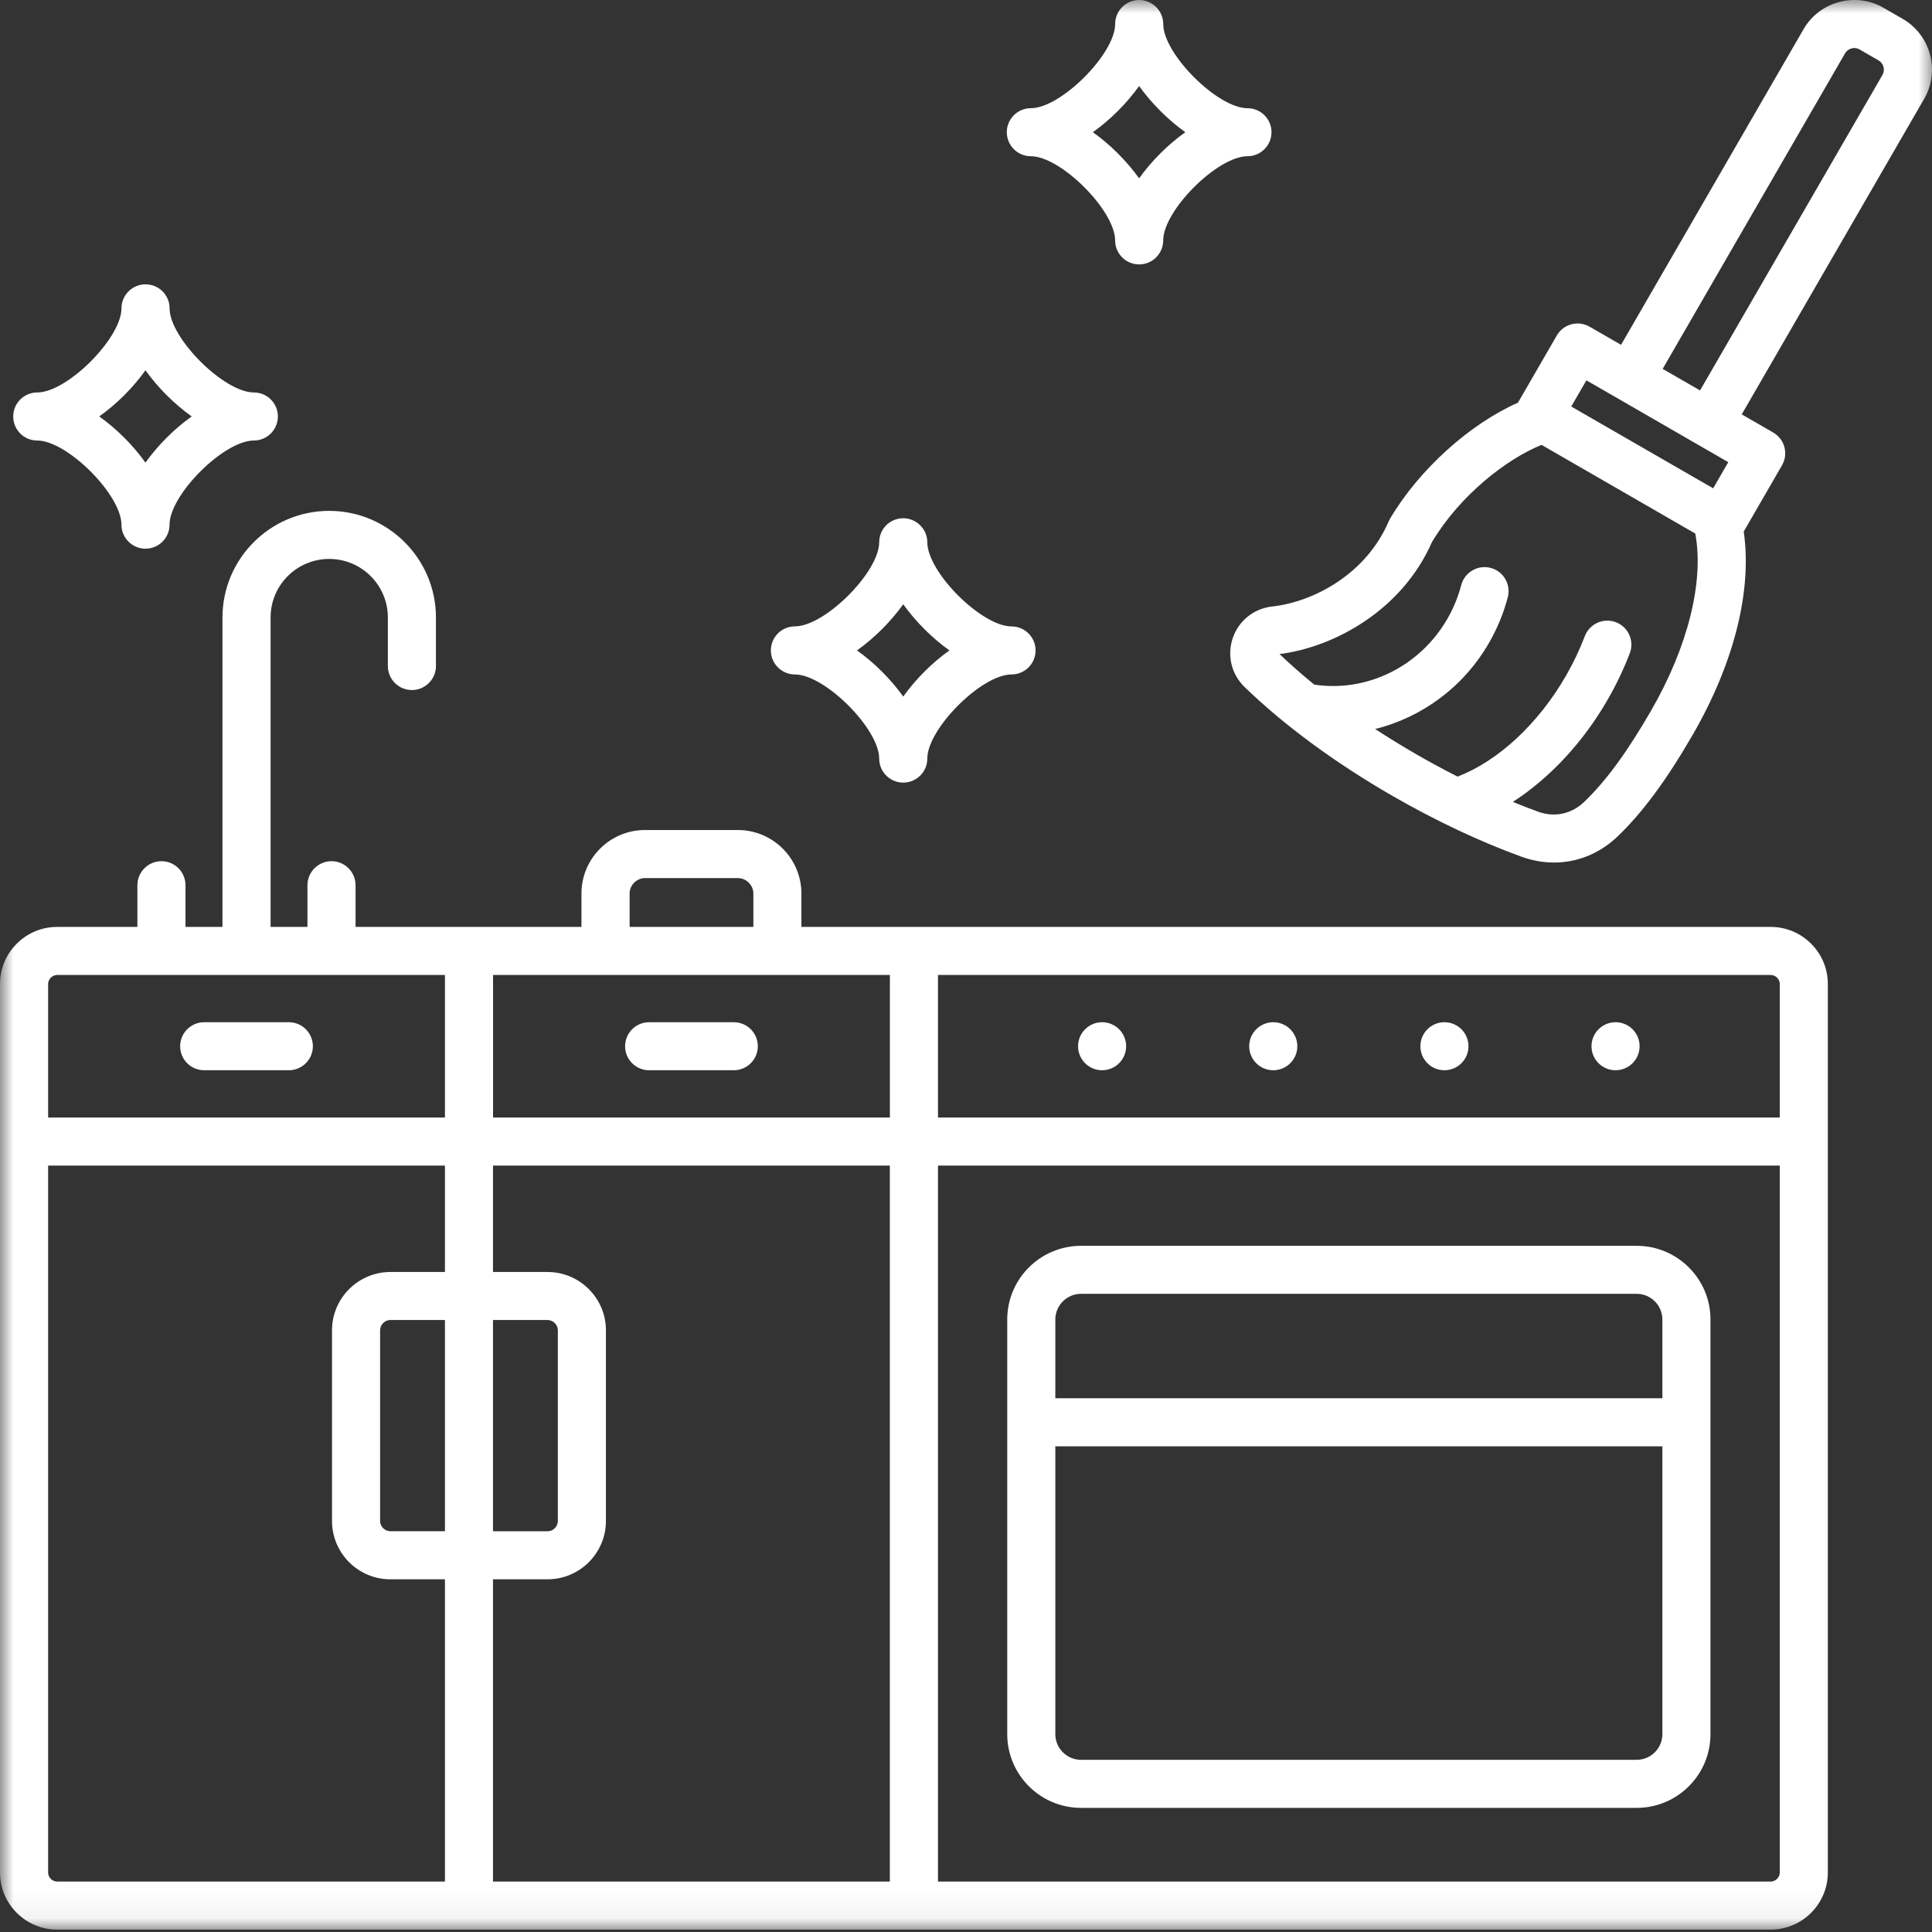<svg width="73" height="73" viewBox="0 0 73 73" fill="none" xmlns="http://www.w3.org/2000/svg">
<rect x="0" y="0" width="73" height="73" fill="#333333" stroke="none"/>
<mask id="mask0_18_459" style="mask-type:luminance" maskUnits="userSpaceOnUse" x="0" y="-1" width="74" height="74">
<path d="M0 -0.097H73.166V72.939H0V-0.097Z" fill="white"/>
</mask>
<g mask="url(#mask0_18_459)">
<path d="M71.893 0.713L71.172 0.297C70.661 0.001 70.064 -0.077 69.49 0.077C68.918 0.23 68.439 0.595 68.144 1.108L61.251 13.029L60.064 12.345C59.854 12.223 59.606 12.191 59.376 12.253C59.141 12.316 58.943 12.468 58.823 12.677L57.356 15.215C55.532 16.023 53.623 17.735 52.52 19.602C52.501 19.636 52.483 19.672 52.468 19.706C51.623 21.68 49.651 22.742 48.066 22.917C47.376 22.995 46.808 23.449 46.581 24.105C46.357 24.762 46.526 25.469 47.022 25.954C48.502 27.391 50.439 28.82 52.625 30.079C54.244 31.011 55.927 31.804 57.49 32.371C57.896 32.517 58.311 32.591 58.716 32.591C59.597 32.591 60.445 32.252 61.121 31.604C62.065 30.699 62.967 29.478 63.959 27.763C65.528 25.048 66.209 22.302 65.886 20.085L67.332 17.582C67.584 17.148 67.434 16.593 66.998 16.341L65.811 15.657L72.704 3.734C73.314 2.681 72.951 1.324 71.893 0.713ZM59.942 14.371L65.303 17.463L64.732 18.451L59.369 15.36L59.942 14.371ZM62.383 26.856C61.481 28.419 60.679 29.513 59.861 30.297C59.377 30.76 58.737 30.896 58.109 30.667C57.798 30.554 57.481 30.429 57.162 30.3C58.539 29.412 59.804 28.068 60.734 26.455C61.066 25.882 61.351 25.285 61.582 24.681C61.761 24.213 61.525 23.689 61.056 23.51C60.586 23.332 60.062 23.567 59.883 24.035C59.686 24.55 59.444 25.059 59.16 25.55C58.113 27.361 56.606 28.752 55.076 29.344C54.559 29.083 54.042 28.804 53.531 28.51C52.988 28.196 52.464 27.874 51.959 27.545C53.722 27.109 55.297 25.963 56.259 24.295C56.574 23.75 56.814 23.167 56.972 22.565C57.097 22.079 56.807 21.585 56.322 21.457C55.837 21.331 55.341 21.623 55.212 22.107C55.096 22.552 54.919 22.983 54.686 23.387C53.644 25.19 51.643 26.167 49.66 25.868C49.19 25.486 48.751 25.1 48.347 24.713C50.425 24.452 52.98 23.053 54.109 20.477C55.172 18.706 56.915 17.352 58.246 16.809L64.056 20.16C64.392 21.972 63.78 24.44 62.383 26.856ZM71.129 2.83L64.236 14.752L62.823 13.938L69.715 2.015C69.787 1.893 69.899 1.847 69.96 1.83C70.02 1.813 70.139 1.797 70.263 1.868L70.982 2.283C71.17 2.393 71.238 2.643 71.129 2.83ZM66.905 35.023H30.281V33.761C30.281 32.44 29.205 31.362 27.878 31.362H24.372C23.048 31.362 21.97 32.438 21.97 33.761V35.023H13.435V33.449C13.435 32.947 13.028 32.54 12.526 32.54C12.026 32.54 11.617 32.947 11.617 33.449V35.023H10.224V23.332C10.224 22.111 11.217 21.119 12.439 21.119C13.662 21.119 14.655 22.111 14.655 23.332V25.166C14.655 25.666 15.062 26.073 15.563 26.073C16.065 26.073 16.472 25.666 16.472 25.166V23.332C16.472 21.111 14.662 19.303 12.439 19.303C10.216 19.303 8.406 21.111 8.406 23.332V35.023H7.009V33.449C7.009 32.947 6.602 32.54 6.1 32.54C5.6 32.54 5.191 32.947 5.191 33.449V35.023H2.16C0.97 35.023 0 35.991 0 37.18V70.751C0 71.942 0.97 72.91 2.16 72.91H66.903C68.094 72.91 69.064 71.942 69.064 70.753V37.18C69.065 35.991 68.095 35.023 66.905 35.023ZM67.248 37.18V42.226H35.441V36.839H66.905C67.09 36.839 67.248 36.996 67.248 37.18ZM33.624 42.226H18.63V36.839H33.624V42.226ZM18.628 49.876H20.689C20.899 49.876 21.078 50.056 21.078 50.265V57.47C21.078 57.681 20.899 57.859 20.689 57.859H18.628V49.876ZM16.812 57.857H14.751C14.541 57.857 14.362 57.681 14.362 57.469V50.265C14.362 50.056 14.54 49.876 14.751 49.876H16.812V57.857ZM18.628 59.673H20.689C21.904 59.673 22.895 58.685 22.895 57.469V50.265C22.895 49.051 21.904 48.062 20.689 48.062H18.628V44.041H33.622V71.094H18.628V59.673ZM23.789 33.761C23.789 33.446 24.056 33.178 24.373 33.178H27.88C28.197 33.178 28.466 33.446 28.466 33.761V35.023H23.79V33.761H23.789ZM2.16 36.839H16.812V42.226H1.818V37.18C1.818 36.996 1.975 36.839 2.16 36.839ZM1.818 70.753V44.041H16.812V48.062H14.751C13.536 48.062 12.545 49.051 12.545 50.265V57.47C12.545 58.685 13.535 59.674 14.751 59.674H16.812V71.094H2.16C1.975 71.094 1.818 70.938 1.818 70.753ZM66.905 71.094H35.441V44.041H67.248V70.753C67.248 70.938 67.09 71.094 66.905 71.094ZM6.807 39.532C6.807 39.031 7.214 38.624 7.716 38.624H10.914C11.415 38.624 11.822 39.031 11.822 39.532C11.822 40.032 11.415 40.439 10.914 40.439H7.716C7.214 40.439 6.807 40.034 6.807 39.532ZM23.619 39.532C23.619 39.031 24.026 38.624 24.528 38.624H27.726C28.227 38.624 28.634 39.031 28.634 39.532C28.634 40.032 28.227 40.439 27.726 40.439H24.528C24.024 40.439 23.619 40.034 23.619 39.532ZM61.842 47.073H40.847C39.309 47.073 38.058 48.321 38.058 49.858V65.525C38.058 67.06 39.309 68.31 40.847 68.31H61.842C63.38 68.31 64.63 67.06 64.63 65.525V49.858C64.63 48.32 63.38 47.073 61.842 47.073ZM40.847 48.887H61.842C62.377 48.887 62.812 49.323 62.812 49.858V52.833H39.875V49.858C39.875 49.321 40.312 48.887 40.847 48.887ZM61.842 66.494H40.847C40.31 66.494 39.875 66.058 39.875 65.525V54.649H62.812V65.525C62.812 66.06 62.376 66.494 61.842 66.494ZM47.201 39.532C47.201 39.031 47.608 38.624 48.11 38.624C48.612 38.624 49.019 39.031 49.019 39.532C49.019 40.032 48.612 40.439 48.11 40.439C47.608 40.439 47.201 40.034 47.201 39.532ZM53.669 39.532C53.669 39.031 54.075 38.624 54.577 38.624C55.078 38.624 55.486 39.031 55.486 39.532C55.486 40.032 55.078 40.439 54.577 40.439C54.075 40.439 53.669 40.034 53.669 39.532ZM40.734 39.532C40.734 39.031 41.142 38.624 41.643 38.624C42.144 38.624 42.551 39.031 42.551 39.532C42.551 40.032 42.144 40.439 41.643 40.439C41.142 40.439 40.734 40.034 40.734 39.532ZM60.134 39.532C60.134 39.031 60.543 38.624 61.043 38.624C61.545 38.624 61.952 39.031 61.952 39.532C61.952 40.032 61.545 40.439 61.043 40.439C60.543 40.439 60.134 40.034 60.134 39.532ZM1.406 16.645C2.535 16.645 4.589 18.694 4.589 19.825C4.589 20.325 4.997 20.732 5.497 20.732C5.999 20.732 6.406 20.325 6.406 19.825C6.406 18.695 8.459 16.645 9.59 16.645C10.092 16.645 10.499 16.238 10.499 15.736C10.499 15.727 10.499 15.715 10.499 15.704C10.481 15.218 10.083 14.829 9.592 14.829C8.463 14.829 6.408 12.779 6.408 11.65C6.408 11.15 6.001 10.743 5.499 10.743C4.999 10.743 4.59 11.15 4.59 11.65C4.59 12.778 2.538 14.829 1.408 14.829C0.906 14.829 0.499 15.236 0.499 15.736C0.499 16.238 0.904 16.645 1.406 16.645ZM5.496 13.991C5.969 14.651 6.584 15.265 7.243 15.735C6.582 16.206 5.967 16.822 5.496 17.48C5.025 16.82 4.41 16.206 3.75 15.735C4.411 15.265 5.026 14.651 5.496 13.991ZM30.036 25.484C31.165 25.484 33.22 27.535 33.22 28.664C33.22 29.164 33.627 29.571 34.129 29.571C34.629 29.571 35.038 29.164 35.038 28.664C35.038 27.536 37.089 25.484 38.22 25.484C38.722 25.484 39.129 25.077 39.129 24.577C39.129 24.076 38.722 23.669 38.22 23.669C37.091 23.669 35.038 21.62 35.038 20.489C35.038 19.977 34.606 19.565 34.095 19.582C33.608 19.601 33.221 19.998 33.22 20.488C33.22 21.617 31.166 23.667 30.036 23.667C29.534 23.667 29.127 24.074 29.127 24.576C29.127 25.076 29.534 25.484 30.036 25.484ZM34.129 22.832C34.6 23.491 35.215 24.105 35.874 24.576C35.213 25.047 34.598 25.661 34.129 26.32C33.656 25.66 33.041 25.045 32.381 24.576C33.041 24.105 33.656 23.491 34.129 22.832ZM38.95 5.903C40.08 5.903 42.134 7.953 42.134 9.083C42.134 9.584 42.541 9.991 43.042 9.991C43.544 9.991 43.951 9.584 43.951 9.083C43.951 7.955 46.003 5.903 47.134 5.903C47.636 5.903 48.043 5.496 48.043 4.996C48.043 4.985 48.043 4.973 48.043 4.963C48.026 4.478 47.627 4.089 47.135 4.089C46.006 4.089 43.953 2.039 43.953 0.91C43.953 0.396 43.526 -0.014 43.01 0.001C42.524 0.019 42.137 0.417 42.135 0.908C42.135 2.036 40.084 4.088 38.951 4.088C38.451 4.088 38.042 4.493 38.042 4.995C38.042 5.495 38.448 5.903 38.95 5.903ZM43.041 3.251C43.514 3.909 44.129 4.524 44.787 4.995C44.127 5.466 43.512 6.08 43.041 6.738C42.568 6.078 41.953 5.466 41.295 4.995C41.955 4.524 42.57 3.909 43.041 3.251Z" fill="white"/>
</g>
</svg>

